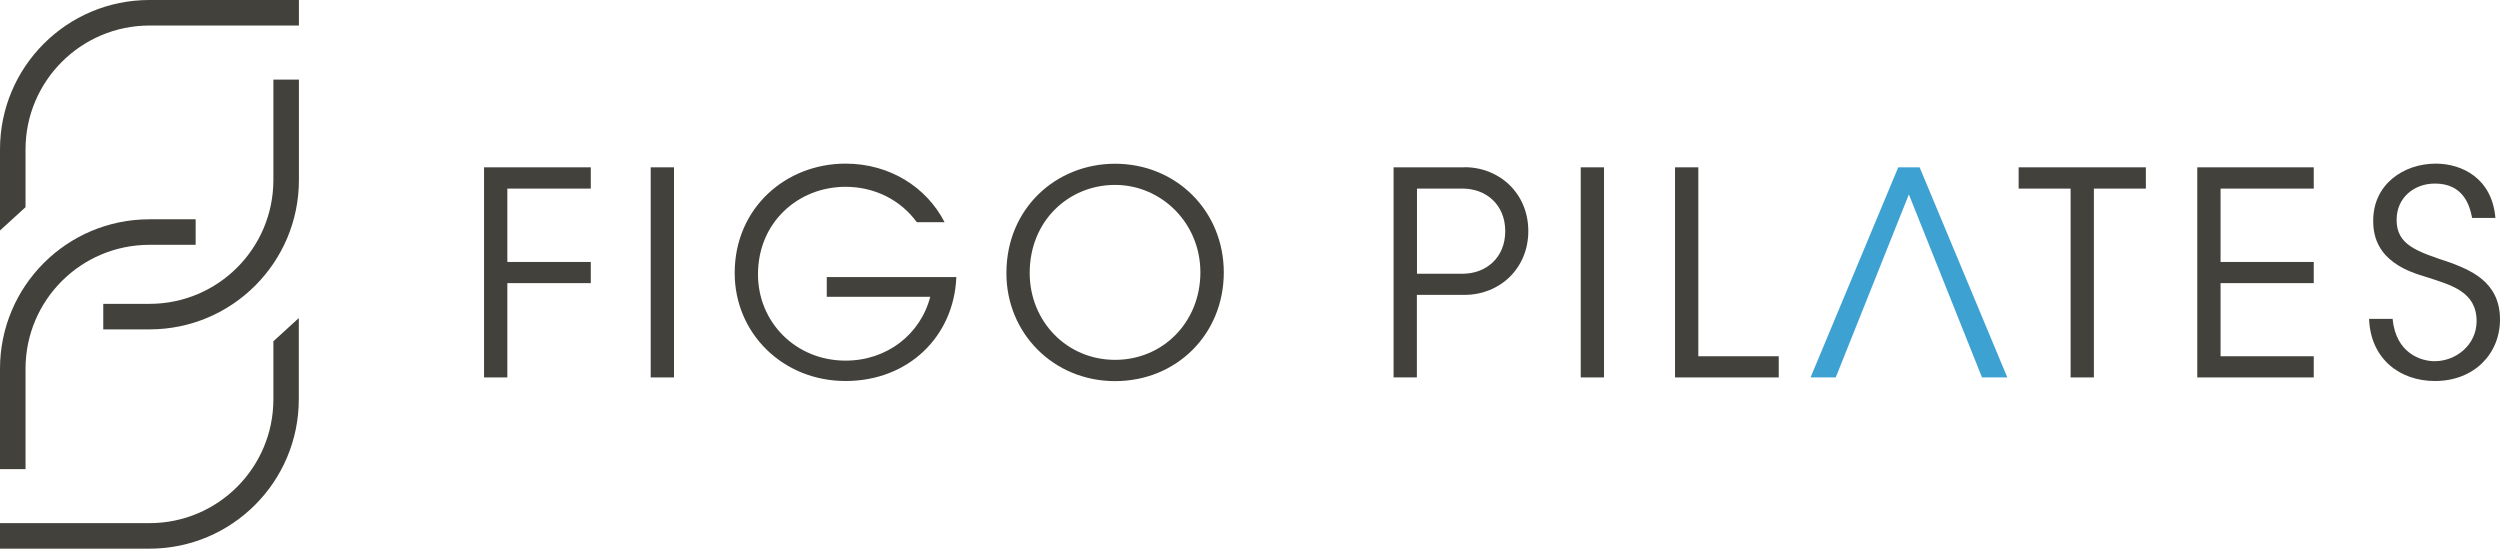 <?xml version="1.0" encoding="UTF-8"?><svg id="_レイヤー_2" xmlns="http://www.w3.org/2000/svg" viewBox="0 0 223.22 48.99"><defs><style>.cls-1{fill:#3da1d2;}.cls-1,.cls-2{stroke-width:0px;}.cls-2{fill:#42413b;}</style></defs><g id="_レイヤー_1-2"><path class="cls-2" d="M26.69,0v2.28h-13.34C7.24,2.28,2.28,7.24,2.28,13.34v5.16l-2.28,2.08v-7.24C0,5.97,5.97,0,13.34,0h13.34ZM2.28,32.92c0-6.11,4.95-11.06,11.06-11.06h4.13v-2.28h-4.13c-7.37,0-13.34,5.97-13.34,13.35v8.96h2.28v-8.96ZM24.41,30.49v5.16c0,6.11-4.95,11.06-11.06,11.06H0v2.28h13.34c7.37,0,13.34-5.97,13.34-13.35v-7.24l-2.28,2.08ZM24.41,16.07c0,6.11-4.95,11.06-11.06,11.06h-4.13v2.28h4.13c7.37,0,13.34-5.97,13.34-13.34V7.11h-2.28v8.95Z"/><rect class="cls-2" x="141.14" y="14.94" width="2.08" height="18.76"/><polygon class="cls-2" points="151.64 14.94 149.56 14.94 149.56 33.7 151.64 33.7 158.82 33.7 158.82 31.81 151.64 31.81 151.64 14.94"/><polygon class="cls-2" points="43.22 33.7 45.3 33.7 45.3 25.28 52.75 25.28 52.75 23.39 45.3 23.39 45.3 16.84 52.75 16.84 52.75 14.94 43.22 14.94 43.22 33.7"/><path class="cls-2" d="M73.82,24.75v1.75h9.24c-.87,3.35-3.86,5.7-7.56,5.7-4.44,0-7.82-3.42-7.82-7.7v-.02c0-4.62,3.58-7.8,7.82-7.8,2.65,0,4.95,1.22,6.36,3.16h2.48c-1.62-3.15-4.92-5.23-8.84-5.23-5.36,0-9.9,3.98-9.9,9.76v.02c0,5.35,4.28,9.63,9.9,9.63s9.68-3.99,9.89-9.28h-11.58Z"/><path class="cls-2" d="M130.77,14.94h-6.34v18.76h2.08v-7.37h4.25c3.15,0,5.7-2.36,5.7-5.7s-2.55-5.7-5.7-5.7ZM130.6,24.44h-4.08v-7.6h4.08c2.1,0,3.8,1.44,3.8,3.8s-1.7,3.8-3.8,3.8Z"/><polygon class="cls-2" points="196.19 33.7 206.59 33.7 206.59 31.81 198.27 31.81 198.27 25.28 206.59 25.28 206.59 23.39 198.27 23.39 198.27 16.84 206.59 16.84 206.59 14.94 196.19 14.94 196.19 33.7"/><polygon class="cls-1" points="169.49 14.94 161.66 33.7 163.91 33.7 170.44 17.36 176.97 33.7 179.23 33.7 171.4 14.94 169.49 14.94"/><polygon class="cls-2" points="180.24 16.84 184.88 16.84 184.88 33.7 186.96 33.7 186.96 16.84 191.6 16.84 191.6 14.94 180.24 14.94 180.24 16.84"/><path class="cls-2" d="M218.66,23.41c-2.84-.96-4.69-1.52-4.67-3.8,0-1.95,1.55-3.22,3.42-3.22,2.48,0,3.09,1.85,3.32,3.07h2.08c-.3-3.55-2.99-4.85-5.33-4.85-2.86,0-5.63,1.85-5.58,5.17,0,3.55,3.27,4.51,4.79,4.97,2.18.71,4.44,1.29,4.44,3.93,0,2.08-1.8,3.57-3.75,3.57-1.17,0-3.45-.66-3.75-3.78h-2.1c.13,3.57,2.74,5.55,5.88,5.55,3.5,0,5.81-2.43,5.81-5.5,0-3.45-2.79-4.44-4.56-5.12Z"/><path class="cls-2" d="M99.56,14.62c-5.26,0-9.7,3.98-9.7,9.76v.02c0,5.35,4.2,9.63,9.7,9.63s9.71-4.2,9.71-9.7-4.25-9.71-9.71-9.71ZM99.56,32.13c-4.32,0-7.62-3.45-7.62-7.75v-.02c0-4.65,3.49-7.85,7.62-7.85s7.62,3.39,7.62,7.81-3.32,7.81-7.62,7.81Z"/><rect class="cls-2" x="58.1" y="14.94" width="2.08" height="18.76"/></g></svg>